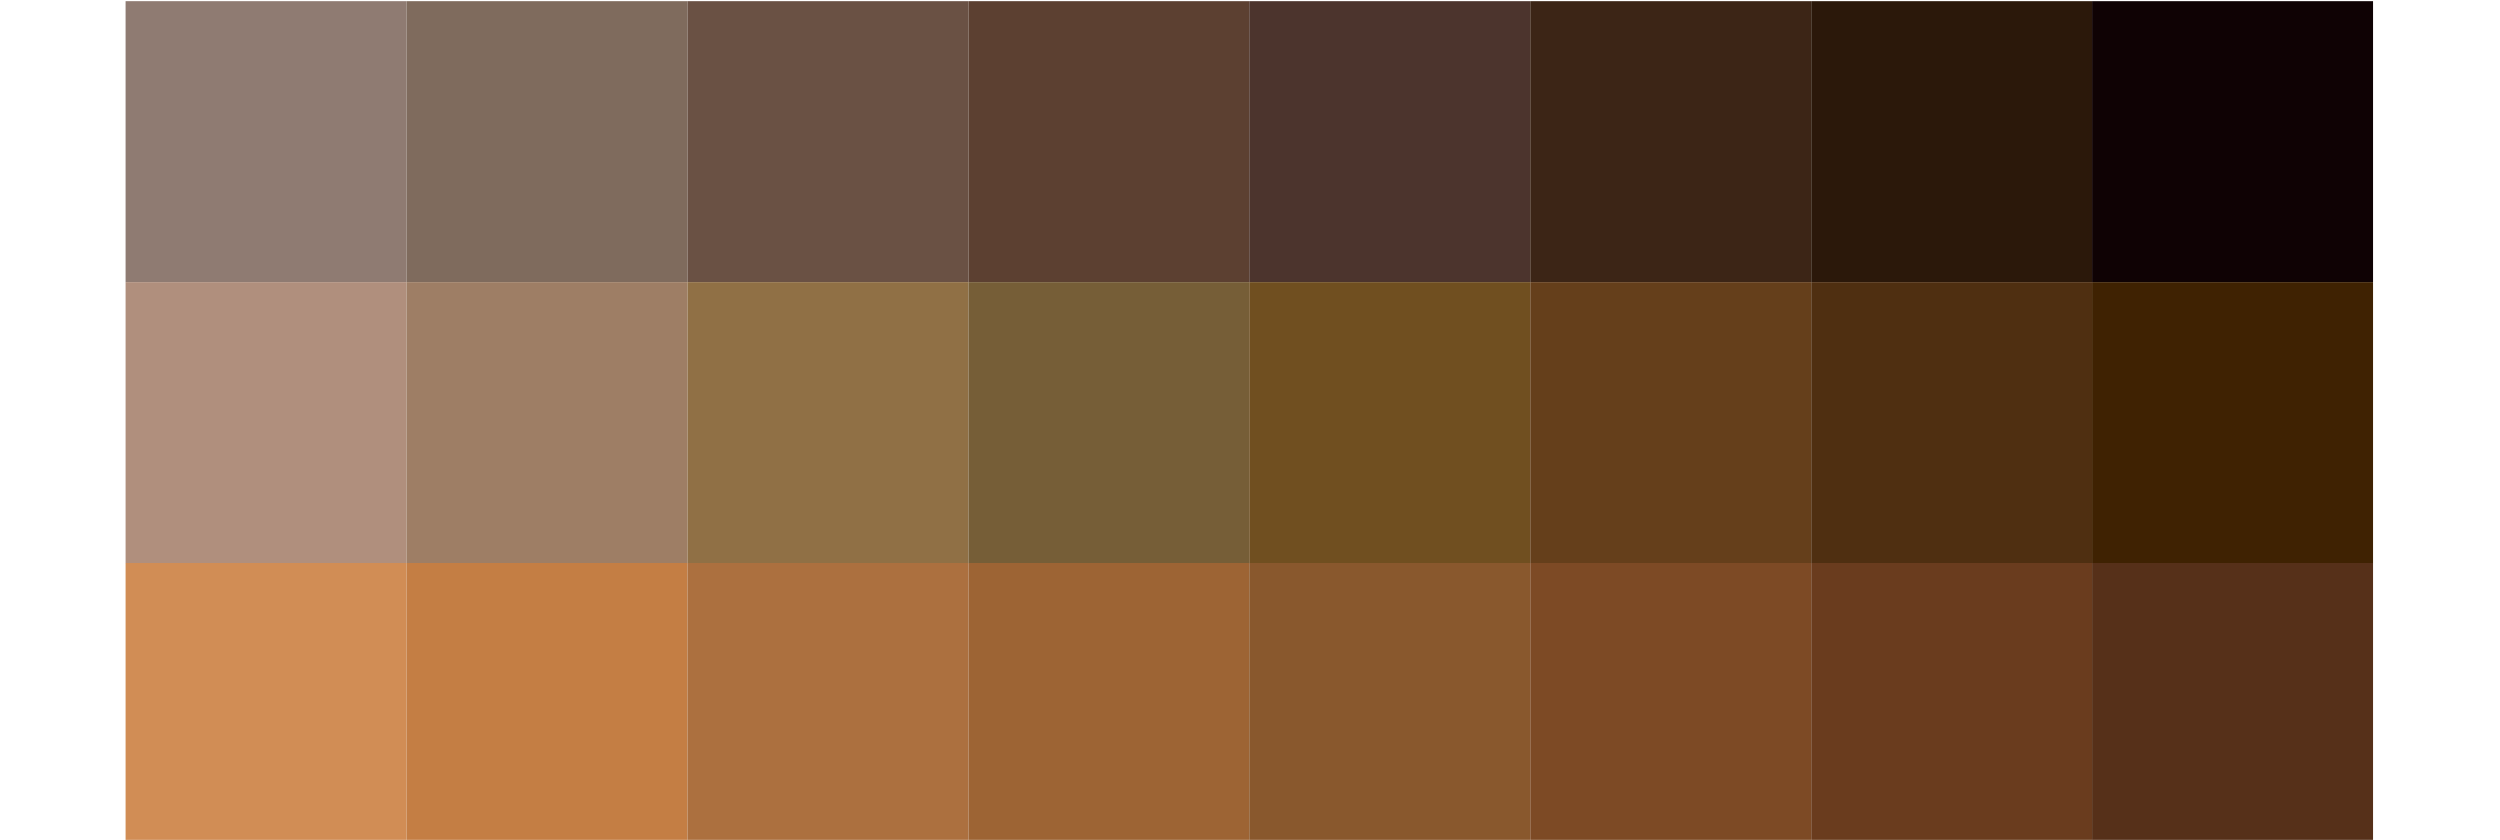 <svg xmlns="http://www.w3.org/2000/svg" xmlns:xlink="http://www.w3.org/1999/xlink" id="Layer_1" x="0" y="0" version="1.1" viewBox="0 0 256 86" style="enable-background:new 0 0 256 86" xml:space="preserve"><style type="text/css">.st0{fill:#8f7b72}.st1{fill:#7f6b5d}.st2{fill:#6a5144}.st3{fill:#5c4031}.st4{fill:#4c342d}.st5{fill:#3c2516}.st6{fill:#2b180a}.st7{fill:#0f0204}.st8{fill:#b08f7d}.st9{fill:#9e7e65}.st10{fill:#907045}.st11{fill:#765e37}.st12{fill:#704f20}.st13{fill:#653f1b}.st14{fill:#4f2f11}.st15{fill:#3f2202}.st16{fill:#d18d55}.st17{fill:#c47e44}.st18{fill:#ac703f}.st19{fill:#9d6434}.st20{fill:#89582d}.st21{fill:#7d4a25}.st22{fill:#6a3c1e}.st23{fill:#563019}</style><rect width="28.77" height="28.77" x="12.86" y=".12" class="st0"/><rect width="28.77" height="28.77" x="41.63" y=".12" class="st1"/><rect width="28.77" height="28.77" x="70.4" y=".12" class="st2"/><rect width="28.77" height="28.77" x="99.17" y=".12" class="st3"/><rect width="28.77" height="28.77" x="127.93" y=".12" class="st4"/><rect width="28.77" height="28.77" x="156.7" y=".12" class="st5"/><rect width="28.77" height="28.77" x="185.47" y=".12" class="st6"/><rect width="28.77" height="28.77" x="214.23" y=".12" class="st7"/><rect width="28.77" height="28.77" x="12.86" y="28.89" class="st8"/><rect width="28.77" height="28.77" x="41.63" y="28.89" class="st9"/><rect width="28.77" height="28.77" x="70.4" y="28.89" class="st10"/><rect width="28.77" height="28.77" x="99.17" y="28.89" class="st11"/><rect width="28.77" height="28.77" x="127.93" y="28.89" class="st12"/><rect width="28.77" height="28.77" x="156.7" y="28.89" class="st13"/><rect width="28.77" height="28.77" x="185.47" y="28.89" class="st14"/><rect width="28.77" height="28.77" x="214.23" y="28.89" class="st15"/><rect width="28.77" height="28.77" x="12.86" y="57.65" class="st16"/><rect width="28.77" height="28.77" x="41.63" y="57.65" class="st17"/><rect width="28.77" height="28.77" x="70.4" y="57.65" class="st18"/><rect width="28.77" height="28.77" x="99.17" y="57.65" class="st19"/><rect width="28.77" height="28.77" x="127.93" y="57.65" class="st20"/><rect width="28.77" height="28.77" x="156.7" y="57.65" class="st21"/><rect width="28.77" height="28.77" x="185.47" y="57.65" class="st22"/><rect width="28.77" height="28.77" x="214.23" y="57.65" class="st23"/></svg>